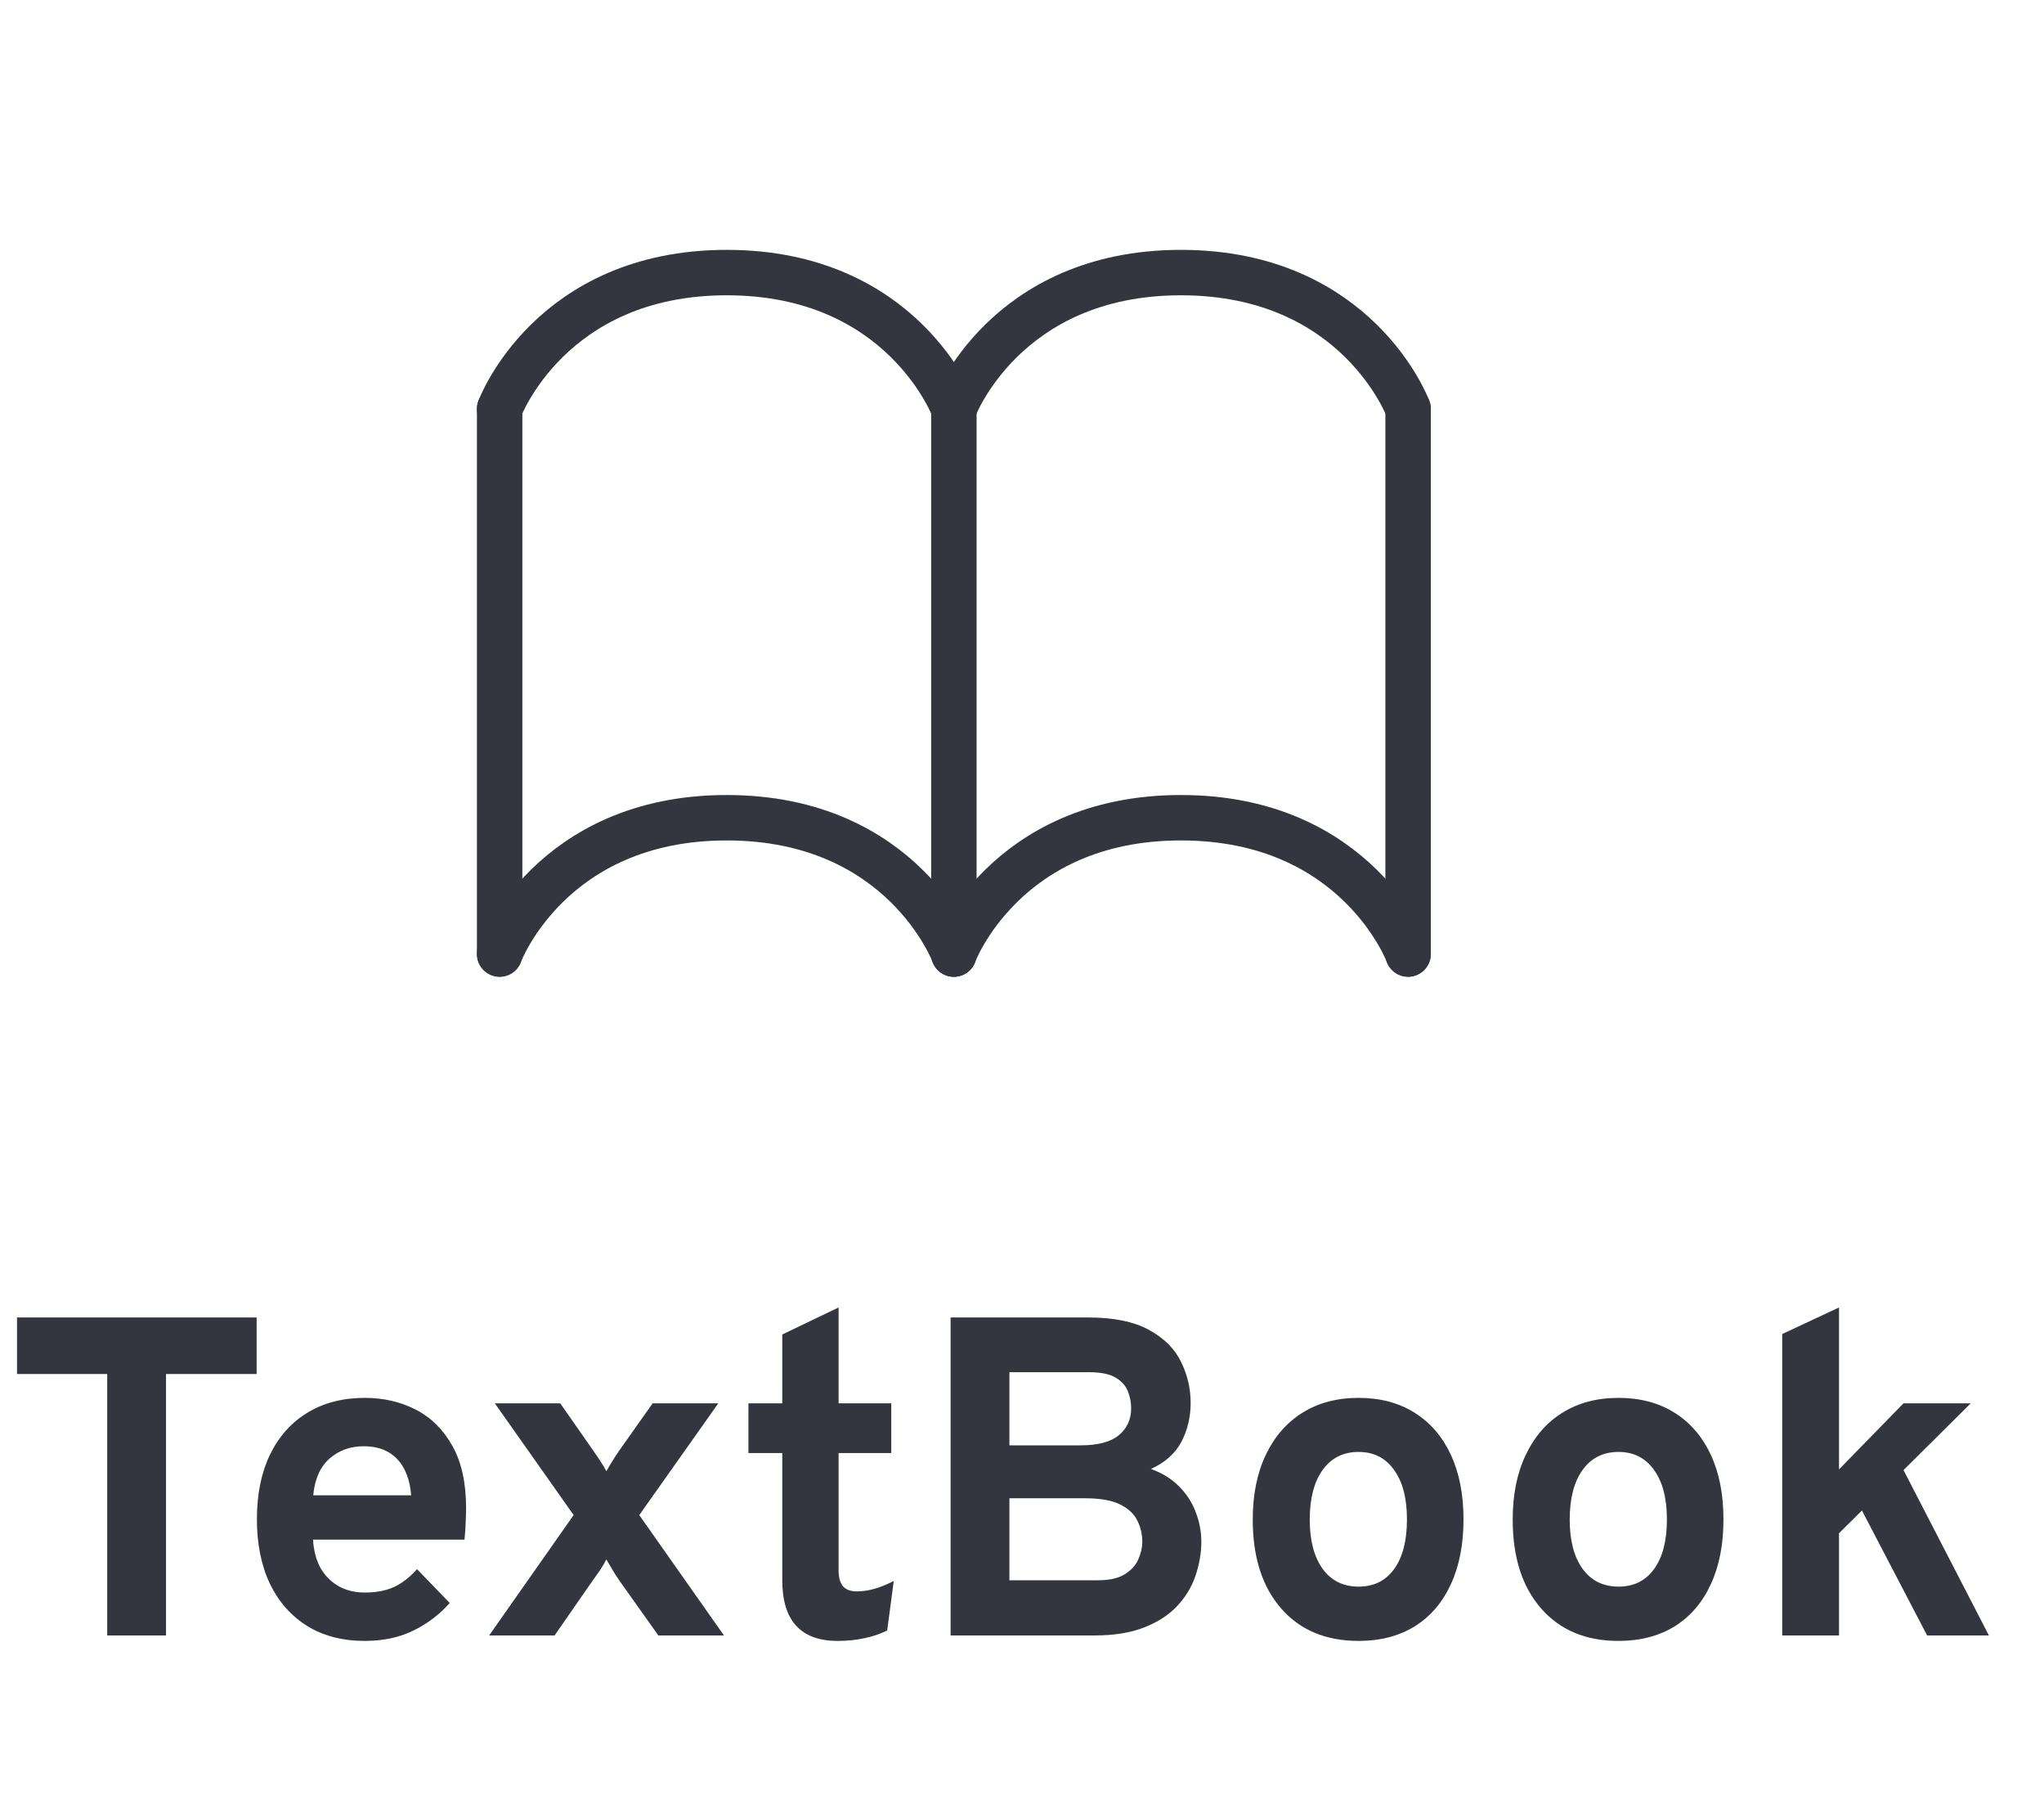 <svg width="45" height="40" viewBox="0 0 45 40" fill="none" xmlns="http://www.w3.org/2000/svg">
<path d="M21 9V21" stroke="#33363F" stroke-linecap="round"/>
<path d="M31 9L31 21" stroke="#33363F" stroke-linecap="round"/>
<path d="M11 9L11 21" stroke="#33363F" stroke-linecap="round"/>
<path d="M31 21C31 21 29.889 18 26 18C22.111 18 21 21 21 21" stroke="#33363F" stroke-linecap="round"/>
<path d="M21 21C21 21 19.889 18 16 18C12.111 18 11 21 11 21" stroke="#33363F" stroke-linecap="round"/>
<path d="M31 9C31 9 29.889 6 26 6C22.111 6 21 9 21 9" stroke="#33363F" stroke-linecap="round"/>
<path d="M21 9C21 9 19.889 6 16 6C12.111 6 11 9 11 9" stroke="#33363F" stroke-linecap="round"/>
<path d="M2.36 36V30.245H0.375V29H5.65V30.245H3.655V36H2.36ZM8.031 36.12C7.541 36.12 7.118 36.01 6.761 35.79C6.408 35.57 6.135 35.26 5.941 34.86C5.751 34.457 5.656 33.983 5.656 33.44C5.656 32.89 5.753 32.415 5.946 32.015C6.143 31.615 6.418 31.308 6.771 31.095C7.128 30.878 7.548 30.77 8.031 30.77C8.445 30.77 8.82 30.857 9.156 31.03C9.493 31.203 9.761 31.47 9.961 31.83C10.162 32.187 10.261 32.642 10.261 33.195C10.261 33.282 10.258 33.388 10.252 33.515C10.248 33.638 10.24 33.763 10.226 33.89H6.891C6.905 34.123 6.958 34.328 7.051 34.505C7.148 34.678 7.28 34.813 7.446 34.91C7.613 35.007 7.81 35.055 8.036 35.055C8.28 35.055 8.491 35.015 8.671 34.935C8.851 34.852 9.021 34.72 9.181 34.54L9.901 35.285C9.681 35.535 9.416 35.737 9.106 35.89C8.796 36.043 8.438 36.12 8.031 36.12ZM6.896 32.915H9.051C9.035 32.692 8.985 32.5 8.901 32.34C8.818 32.177 8.701 32.052 8.551 31.965C8.401 31.878 8.22 31.835 8.006 31.835C7.713 31.835 7.463 31.925 7.256 32.105C7.05 32.285 6.93 32.555 6.896 32.915ZM10.769 36L12.629 33.35L10.894 30.89H12.334L13.039 31.9C13.095 31.98 13.152 32.063 13.209 32.15C13.269 32.237 13.315 32.315 13.349 32.385C13.389 32.315 13.435 32.237 13.489 32.15C13.545 32.06 13.6 31.977 13.654 31.9L14.369 30.89H15.814L14.074 33.35L15.939 36H14.494L13.649 34.81C13.595 34.733 13.542 34.652 13.489 34.565C13.435 34.475 13.389 34.395 13.349 34.325C13.315 34.395 13.269 34.475 13.209 34.565C13.149 34.652 13.092 34.732 13.039 34.805L12.209 36H10.769ZM18.442 36.12C18.035 36.12 17.73 36.008 17.527 35.785C17.323 35.562 17.222 35.228 17.222 34.785V31.985H16.477V30.89H17.222V29.375L18.462 28.78V30.89H19.622V31.985H18.462V34.56C18.462 34.72 18.494 34.838 18.557 34.915C18.623 34.992 18.727 35.03 18.867 35.03C19.113 35.03 19.384 34.953 19.677 34.8L19.532 35.89C19.378 35.967 19.212 36.023 19.032 36.06C18.852 36.1 18.655 36.12 18.442 36.12ZM20.928 36V29H23.948C24.518 29 24.968 29.092 25.298 29.275C25.628 29.455 25.863 29.69 26.003 29.98C26.143 30.267 26.213 30.567 26.213 30.88C26.213 31.193 26.144 31.48 26.008 31.74C25.871 31.997 25.648 32.195 25.338 32.335C25.591 32.425 25.799 32.555 25.963 32.725C26.129 32.892 26.251 33.082 26.328 33.295C26.408 33.505 26.448 33.718 26.448 33.935C26.448 34.182 26.406 34.428 26.323 34.675C26.243 34.918 26.111 35.14 25.928 35.34C25.744 35.54 25.501 35.7 25.198 35.82C24.898 35.94 24.528 36 24.088 36H20.928ZM22.223 34.785H24.173C24.423 34.785 24.618 34.742 24.758 34.655C24.901 34.568 25.001 34.46 25.058 34.33C25.118 34.197 25.148 34.065 25.148 33.935C25.148 33.775 25.113 33.623 25.043 33.48C24.976 33.333 24.851 33.213 24.668 33.12C24.488 33.027 24.226 32.98 23.883 32.98H22.223V34.785ZM22.223 31.815H23.788C24.168 31.815 24.448 31.742 24.628 31.595C24.811 31.445 24.903 31.247 24.903 31C24.903 30.873 24.879 30.75 24.833 30.63C24.786 30.507 24.696 30.405 24.563 30.325C24.429 30.245 24.233 30.205 23.973 30.205H22.223V31.815ZM29.91 36.12C29.19 36.12 28.622 35.882 28.205 35.405C27.789 34.928 27.58 34.277 27.58 33.45C27.58 32.903 27.675 32.43 27.865 32.03C28.055 31.627 28.324 31.317 28.67 31.1C29.02 30.88 29.434 30.77 29.91 30.77C30.384 30.77 30.794 30.878 31.14 31.095C31.487 31.312 31.754 31.62 31.94 32.02C32.127 32.42 32.22 32.895 32.22 33.445C32.22 33.998 32.127 34.475 31.94 34.875C31.757 35.275 31.492 35.583 31.145 35.8C30.799 36.013 30.387 36.12 29.91 36.12ZM29.91 34.925C30.247 34.925 30.509 34.795 30.695 34.535C30.882 34.275 30.975 33.912 30.975 33.445C30.975 32.978 30.88 32.615 30.69 32.355C30.504 32.092 30.244 31.96 29.91 31.96C29.574 31.96 29.31 32.092 29.12 32.355C28.93 32.618 28.835 32.983 28.835 33.45C28.835 33.91 28.93 34.272 29.12 34.535C29.31 34.795 29.574 34.925 29.91 34.925ZM35.633 36.12C34.913 36.12 34.345 35.882 33.928 35.405C33.511 34.928 33.303 34.277 33.303 33.45C33.303 32.903 33.398 32.43 33.588 32.03C33.778 31.627 34.046 31.317 34.393 31.1C34.743 30.88 35.156 30.77 35.633 30.77C36.106 30.77 36.516 30.878 36.863 31.095C37.21 31.312 37.476 31.62 37.663 32.02C37.85 32.42 37.943 32.895 37.943 33.445C37.943 33.998 37.85 34.475 37.663 34.875C37.48 35.275 37.215 35.583 36.868 35.8C36.521 36.013 36.11 36.12 35.633 36.12ZM35.633 34.925C35.97 34.925 36.231 34.795 36.418 34.535C36.605 34.275 36.698 33.912 36.698 33.445C36.698 32.978 36.603 32.615 36.413 32.355C36.226 32.092 35.966 31.96 35.633 31.96C35.296 31.96 35.033 32.092 34.843 32.355C34.653 32.618 34.558 32.983 34.558 33.45C34.558 33.91 34.653 34.272 34.843 34.535C35.033 34.795 35.296 34.925 35.633 34.925ZM39.237 36V29.365L40.487 28.78V32.345L41.907 30.89H43.387L41.907 32.36L43.787 36H42.427L40.992 33.25L40.487 33.75V36H39.237Z" fill="#33363F"/>
</svg>
